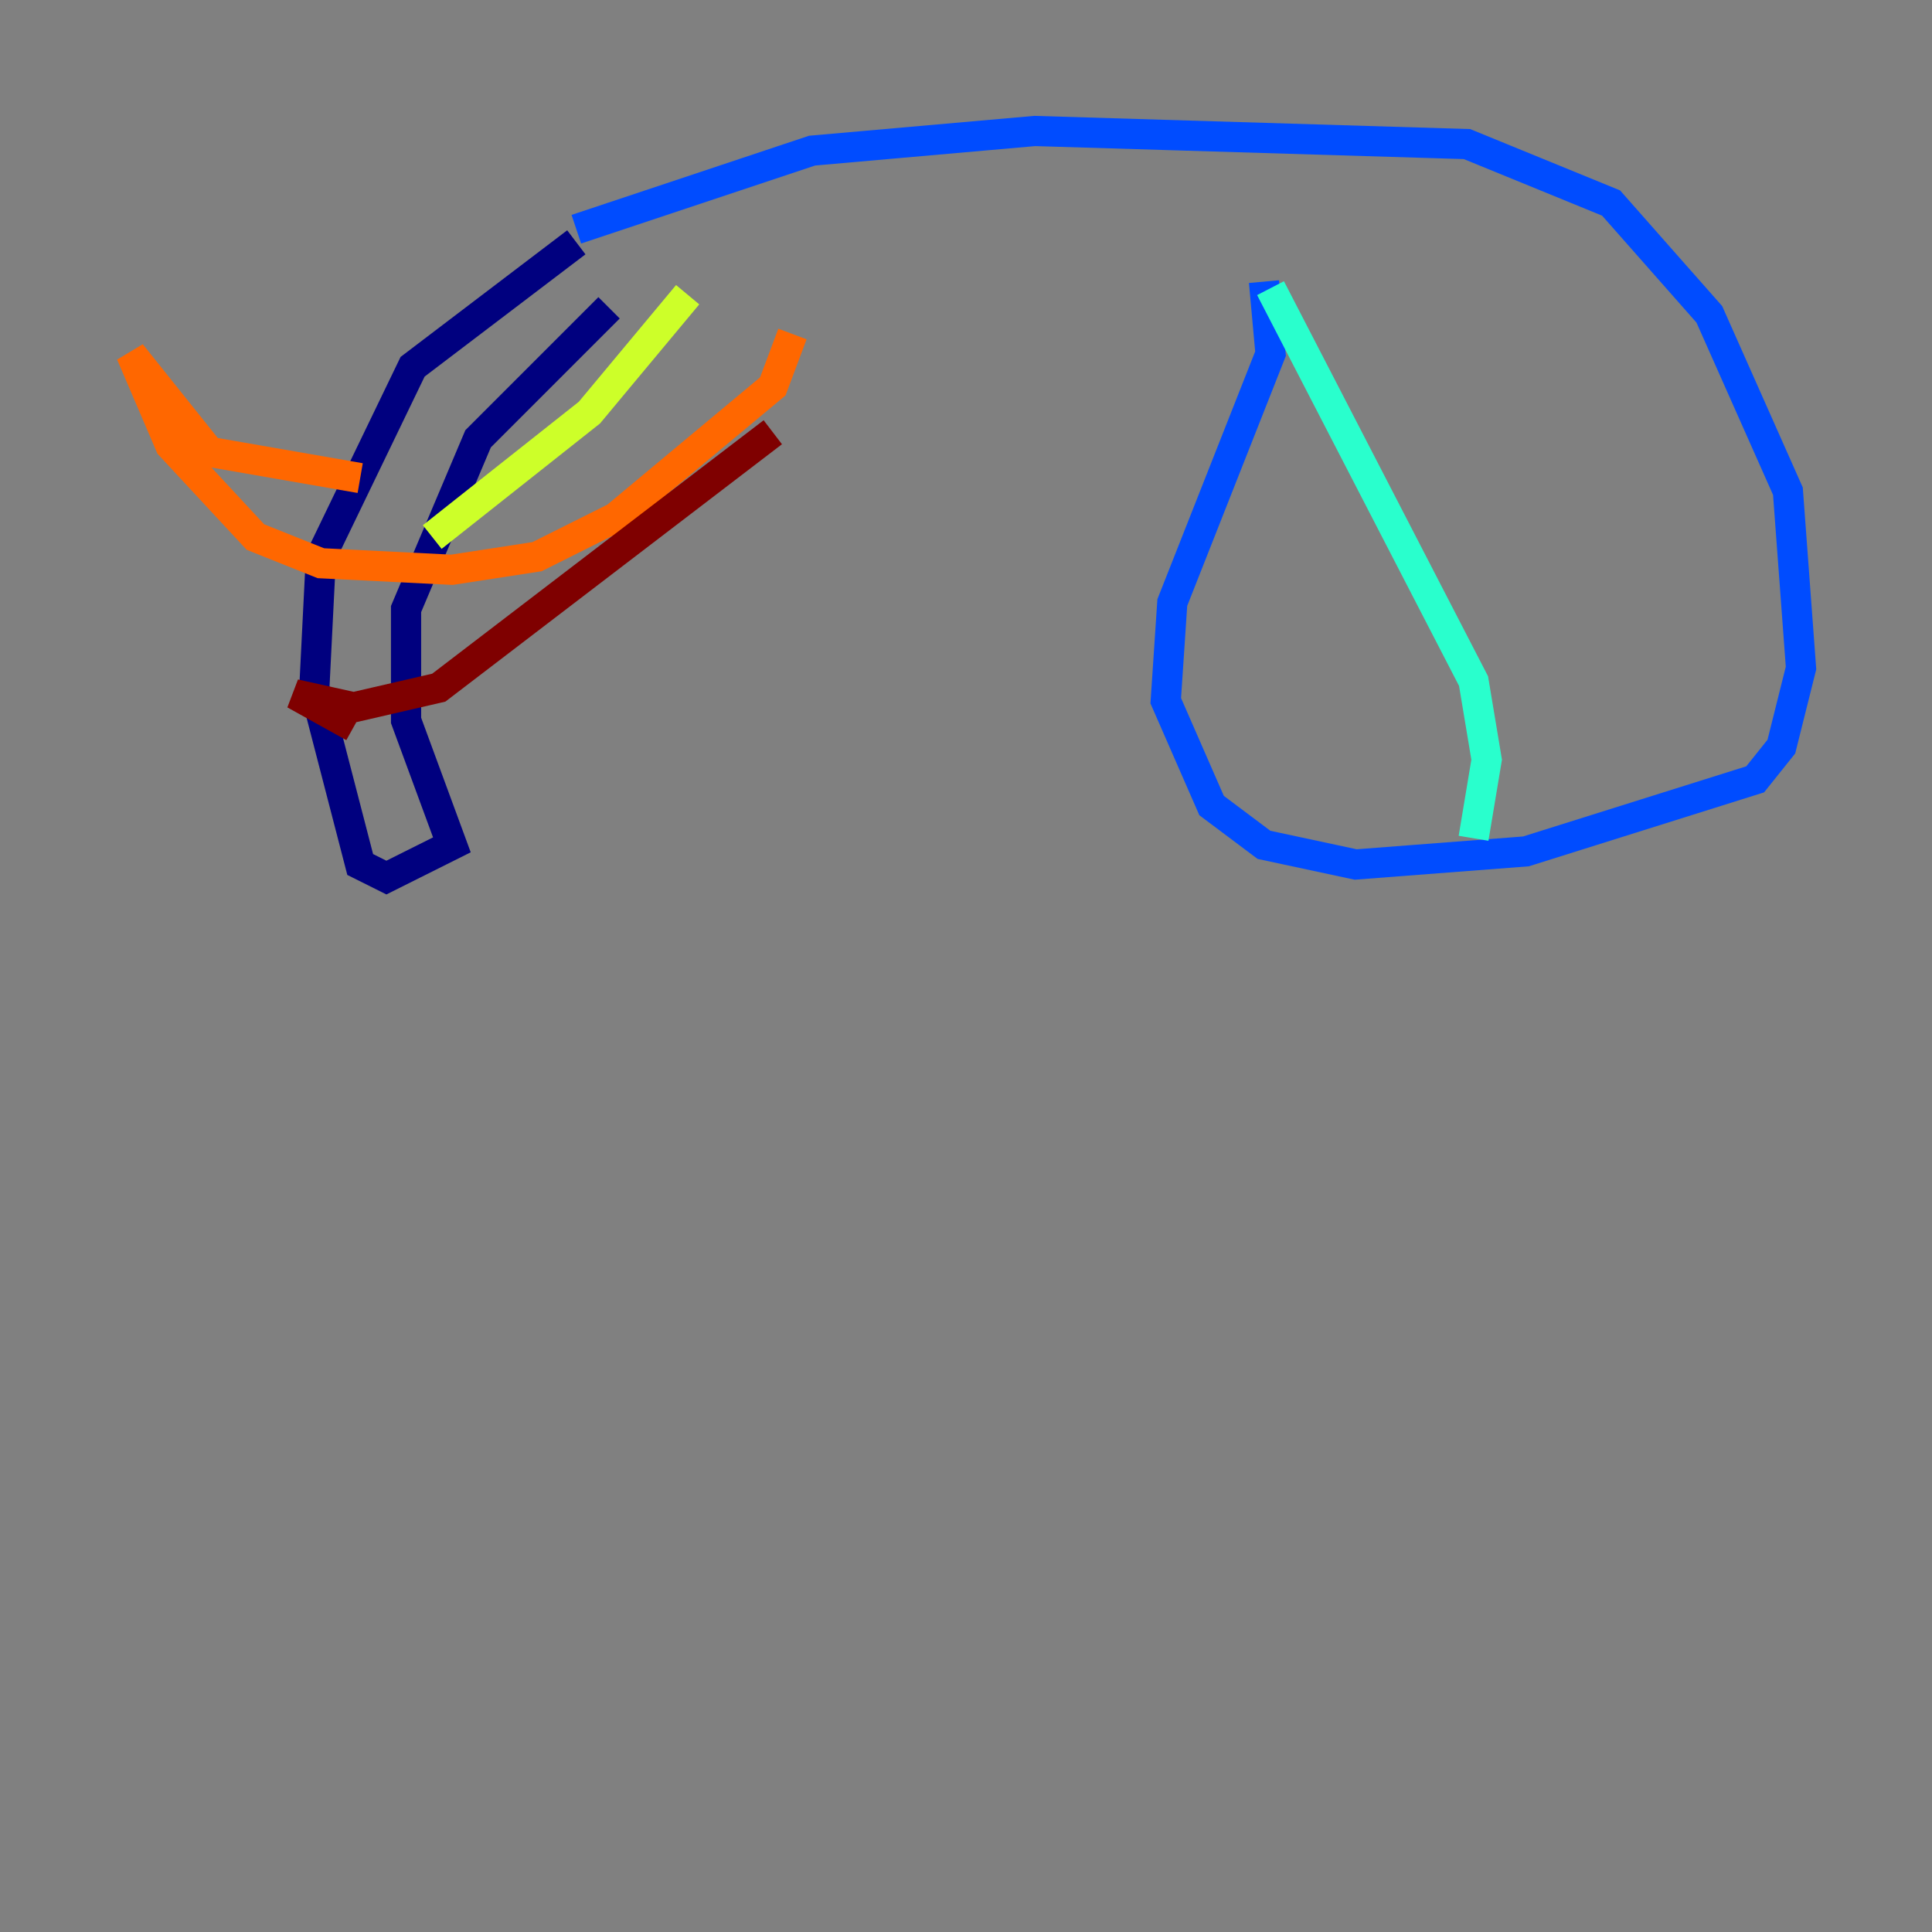 <?xml version="1.0" encoding="utf-8" ?>
<svg baseProfile="tiny" height="128" version="1.2" viewBox="0,0,128,128" width="128" xmlns="http://www.w3.org/2000/svg" xmlns:ev="http://www.w3.org/2001/xml-events" xmlns:xlink="http://www.w3.org/1999/xlink"><rect x="0" y="0" width="128" height="128" fill="#808080" stroke="none"/><defs /><polyline fill="none" points="38.183,16.054 27.336,24.298 21.261,36.881 20.827,45.559 23.864,57.275 25.6,58.142 29.939,55.973 26.902,47.729 26.902,40.352 31.675,29.071 40.352,20.393" stroke="#00007f" stroke-width="2" /><polyline fill="none" points="38.183,15.186 53.803,9.98 68.556,8.678 97.193,9.546 106.739,13.451 113.248,20.827 118.454,32.542 119.322,44.258 118.02,49.464 116.285,51.634 101.098,56.407 89.817,57.275 83.742,55.973 80.271,53.37 77.234,46.427 77.668,39.919 84.176,23.43 83.742,18.658" stroke="#004cff" stroke-width="2" /><polyline fill="none" points="84.176,19.091 97.627,45.125 98.495,50.332 97.627,55.539" stroke="#29ffcd" stroke-width="2" /><polyline fill="none" points="45.559,19.525 39.051,27.336 28.637,35.58" stroke="#cdff29" stroke-width="2" /><polyline fill="none" points="23.864,31.675 13.885,29.939 8.678,23.43 11.281,29.505 16.922,35.58 21.261,37.315 29.939,37.749 35.58,36.881 40.786,34.278 51.2,25.6 52.502,22.129" stroke="#ff6700" stroke-width="2" /><polyline fill="none" points="51.2,28.637 29.071,45.559 23.43,46.861 19.525,45.993 23.43,48.163" stroke="#7f0000" stroke-width="2" /></svg>